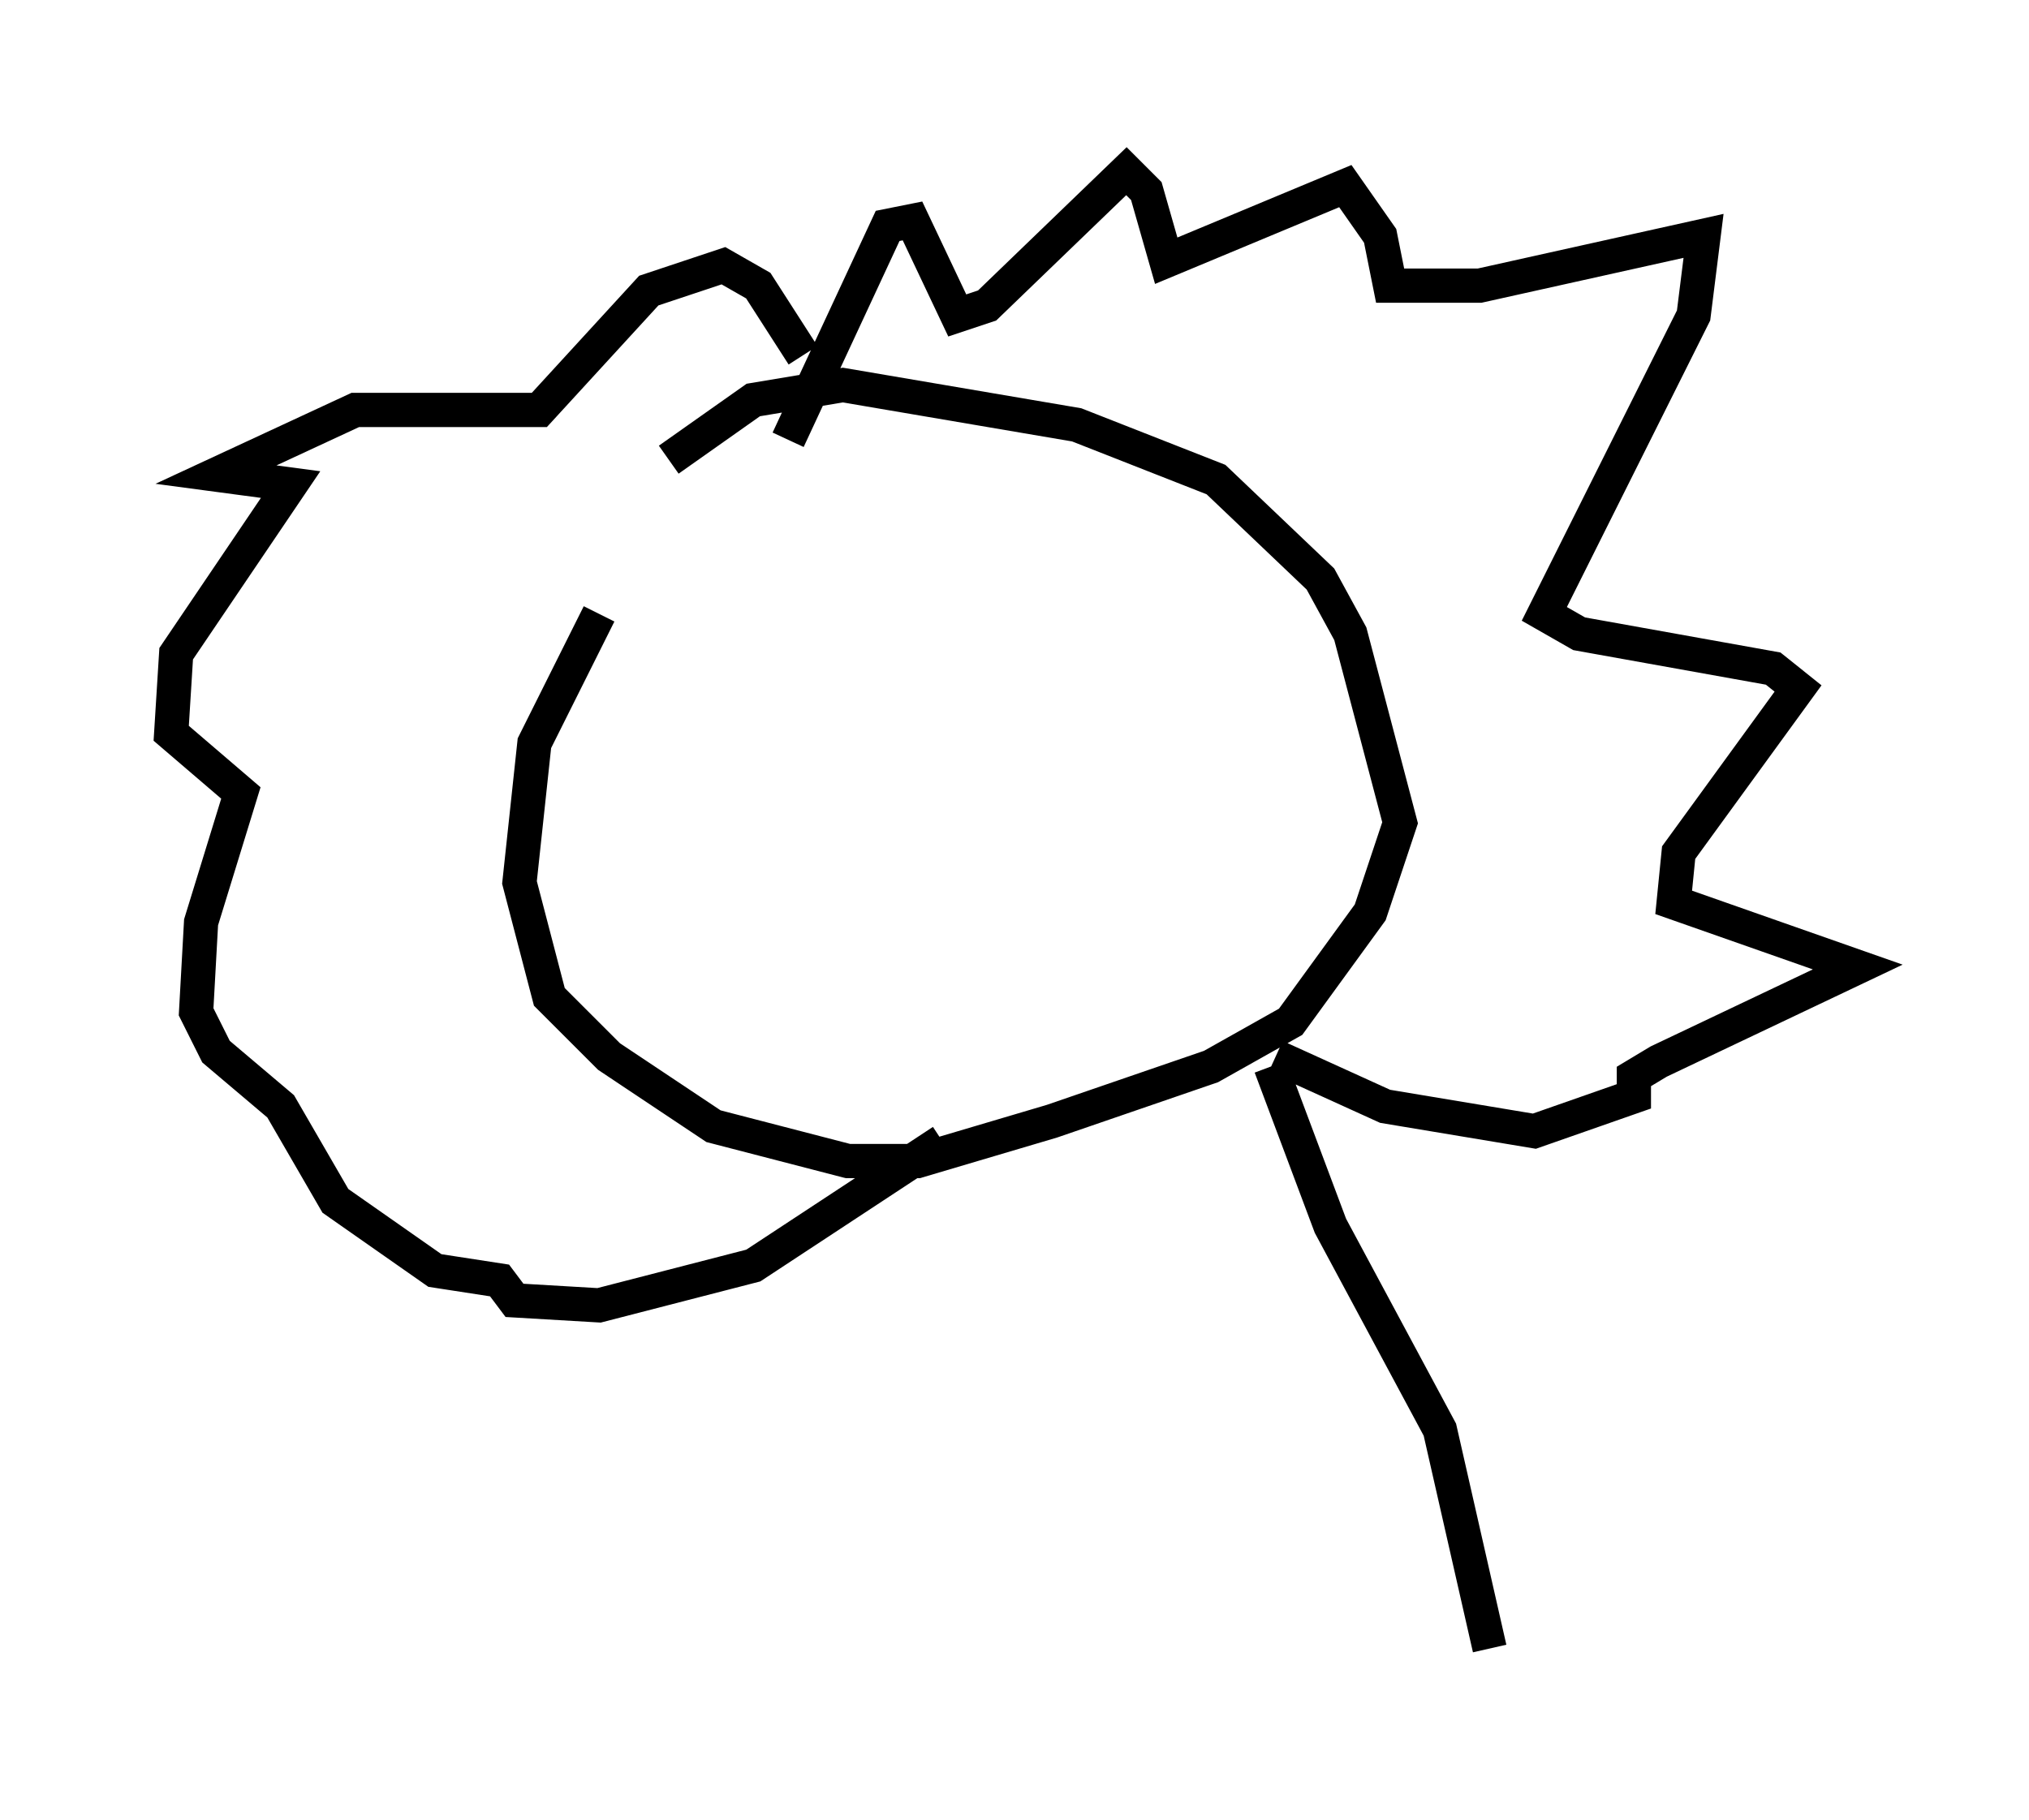 <?xml version="1.0" encoding="utf-8" ?>
<svg baseProfile="full" height="53.14" version="1.1" width="59.24" xmlns="http://www.w3.org/2000/svg" xmlns:ev="http://www.w3.org/2001/xml-events" xmlns:xlink="http://www.w3.org/1999/xlink"><defs /><rect fill="white" height="53.14" width="59.24" x="0" y="0" /><path d="M22.43, 10.955 m-4.939, 6.972 l-1.888, 3.777 -0.436, 4.067 l0.872, 3.341 1.743, 1.743 l3.05, 2.034 3.922, 1.017 l2.034, 0.0 3.922, -1.162 l4.648, -1.598 2.324, -1.307 l2.324, -3.196 0.872, -2.615 l-1.453, -5.52 -0.872, -1.598 l-3.05, -2.905 -4.067, -1.598 l-6.827, -1.162 -2.615, 0.436 l-2.469, 1.743 m3.486, -0.581 l2.905, -6.246 0.726, -0.145 l1.307, 2.76 0.872, -0.291 l4.067, -3.922 0.581, 0.581 l0.581, 2.034 5.229, -2.179 l1.017, 1.453 0.291, 1.453 l2.615, 0.0 6.536, -1.453 l-0.291, 2.324 -4.358, 8.715 l1.017, 0.581 5.665, 1.017 l0.726, 0.581 -3.486, 4.793 l-0.145, 1.453 5.374, 1.888 l-5.81, 2.76 -0.726, 0.436 l0.0, 0.581 -2.905, 1.017 l-4.358, -0.726 -3.196, -1.453 m-13.799, -20.48 l-1.307, -2.034 -1.017, -0.581 l-2.179, 0.726 -3.196, 3.486 l-5.374, 0.0 -4.067, 1.888 l2.179, 0.291 -3.341, 4.939 l-0.145, 2.324 2.034, 1.743 l-1.162, 3.777 -0.145, 2.615 l0.581, 1.162 1.888, 1.598 l1.598, 2.76 2.905, 2.034 l1.888, 0.291 0.436, 0.581 l2.469, 0.145 4.503, -1.162 l5.52, -3.631 m9.587, -2.179 l1.743, 4.648 3.196, 5.955 l1.453, 6.391 " fill="none" stroke="black" stroke-width="1" /></svg>